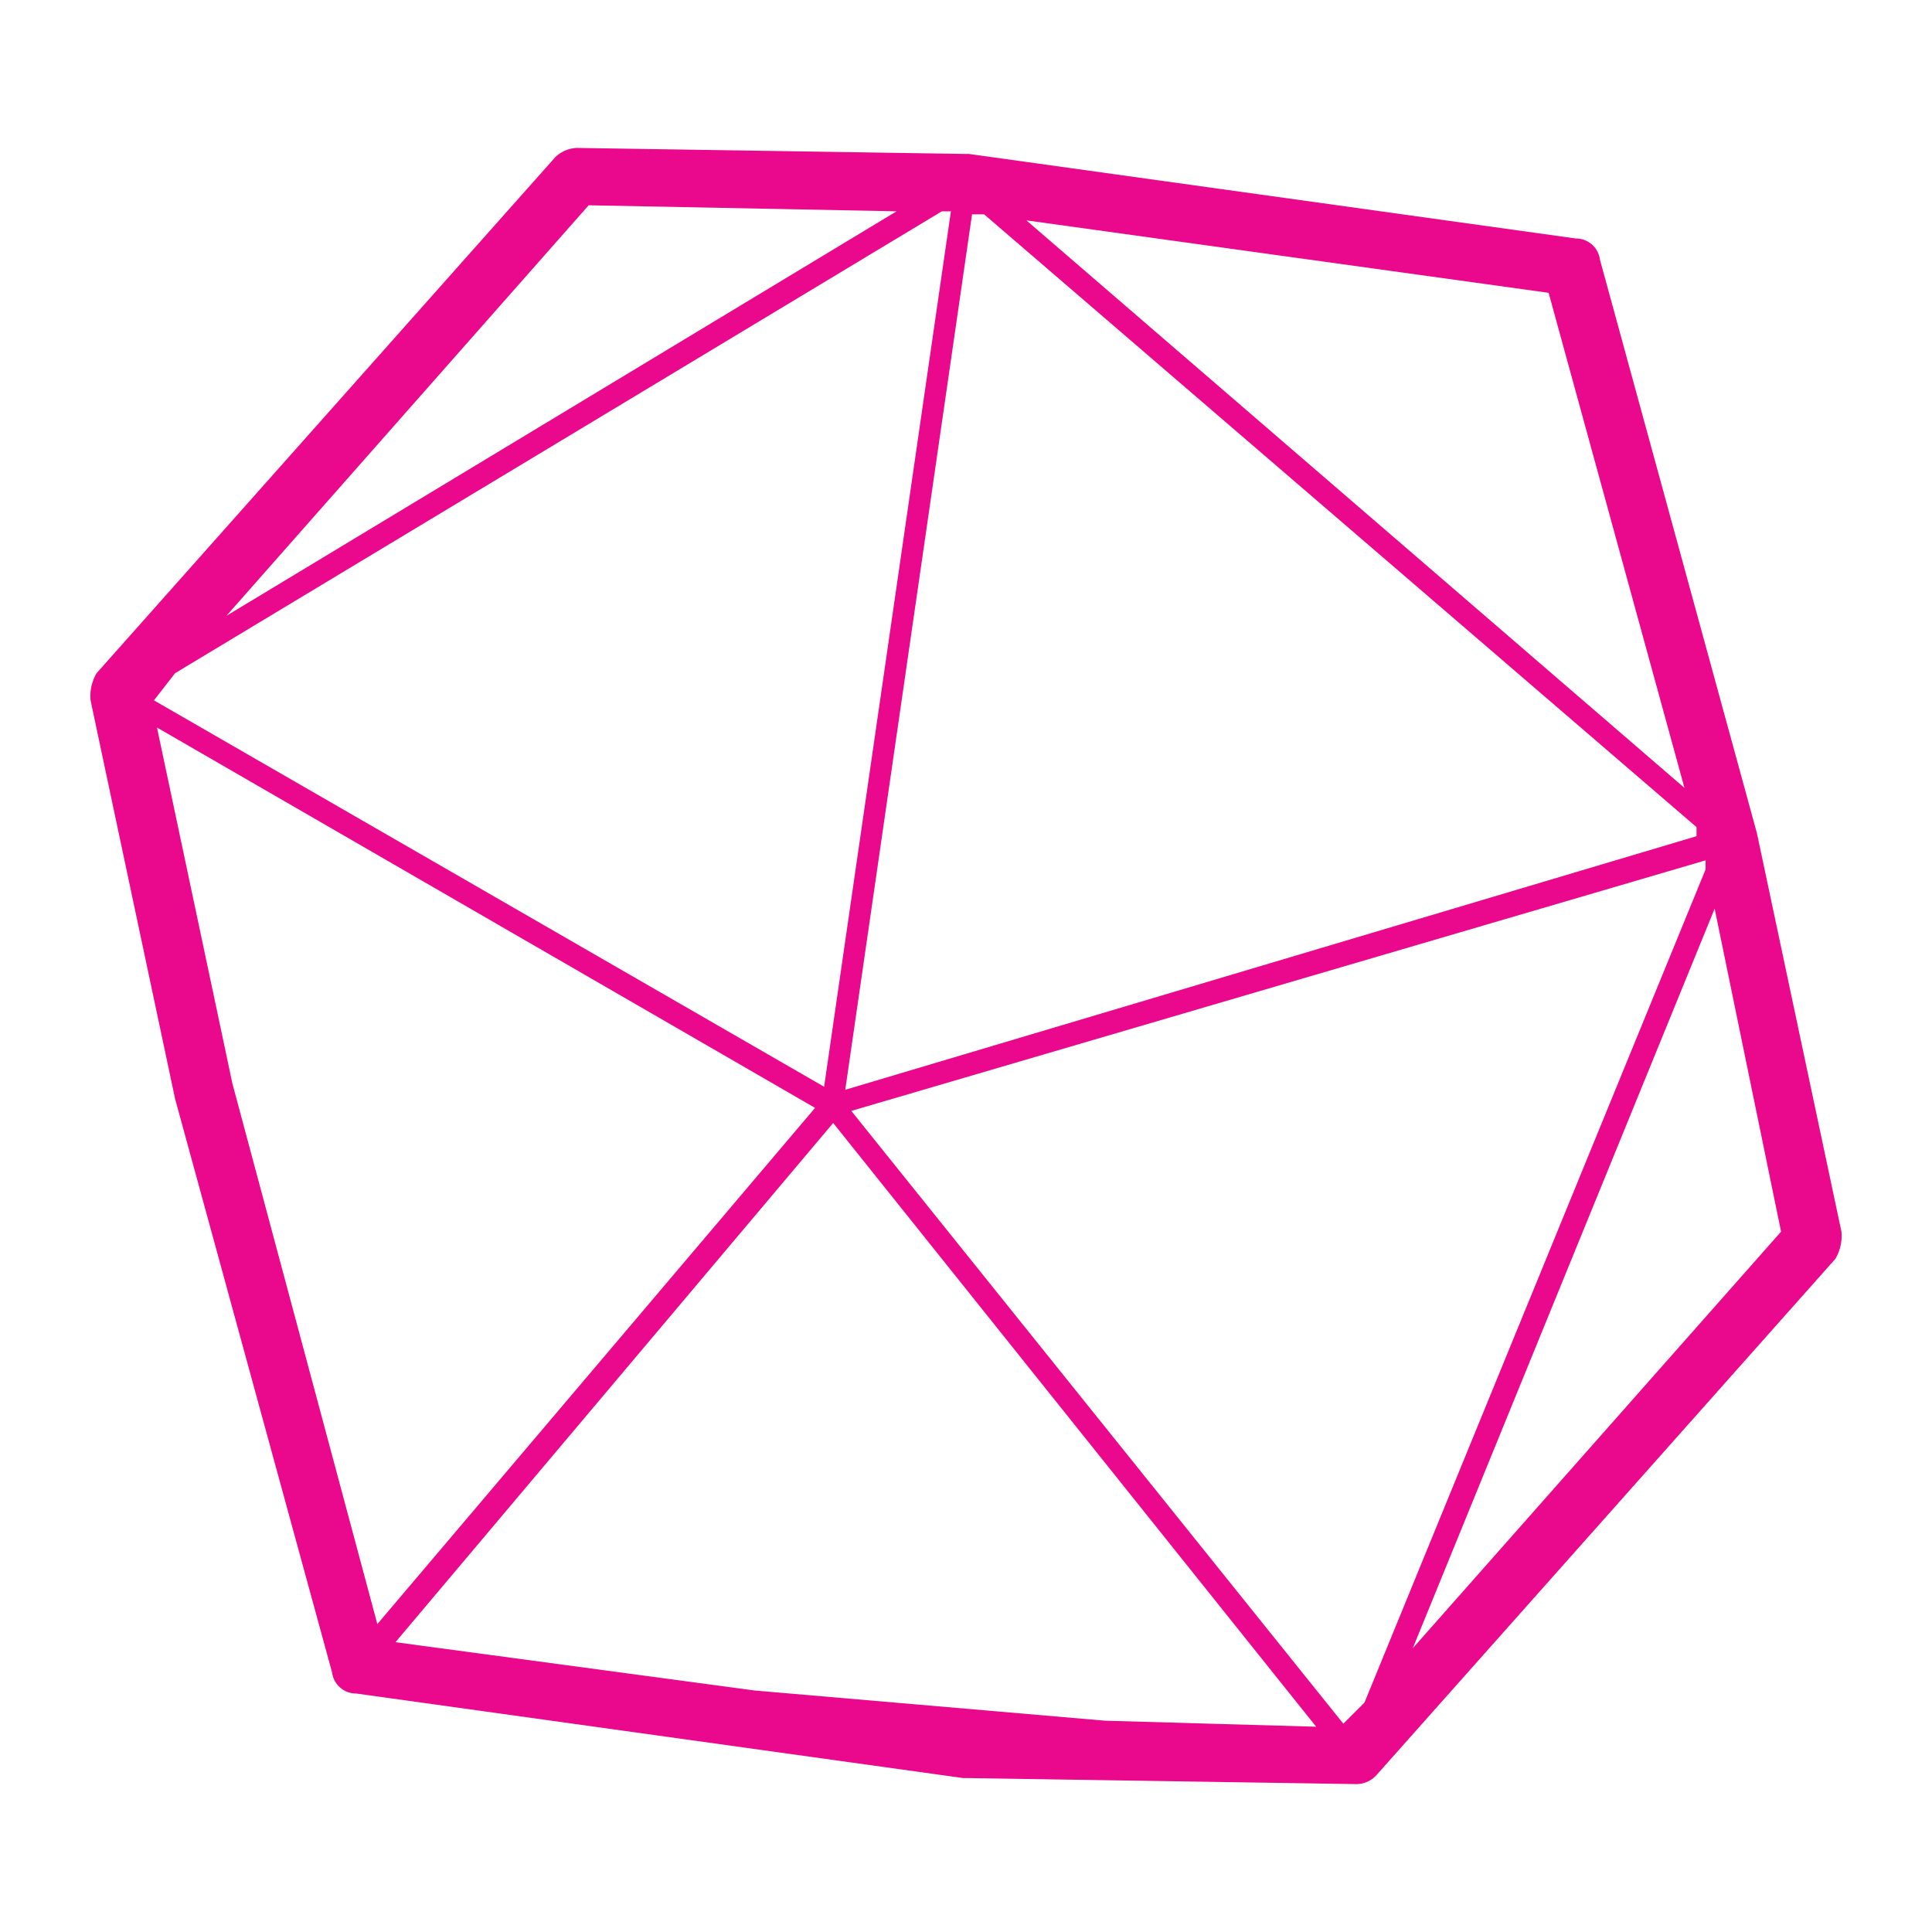 <svg xmlns="http://www.w3.org/2000/svg" width="64" height="64" viewBox="0 0 64 64"><path fill="#ea088c" d="M53 8.6a.8.8 0 0 0-.8-.7L32.1 5.1H32l-12.9-.2a1.1 1.1 0 0 0-.7.3L3.2 22.3a1.5 1.5 0 0 0-.2.9l2.8 13.2 5.2 19a.8.8 0 0 0 .8.7l20.1 2.8h.1l12.9.2a.9.9 0 0 0 .7-.3l15.2-17.1a1.5 1.5 0 0 0 .2-.9l-2.8-13.2zm-7.8 47.8l-.7.7-16.3-20.3 28.3-8.3v.3zm11.6-26.3L59 40.8 46.8 54.6zM25 56l-11.9-1.6 14.5-17.2 16 20-7-.2zm6.2-49h.3l-4.2 29L5.1 23.2l.7-.9zM7.5 20.4l12-13.6 10.2.2zm48.7 7v.3L28 36.1l4.2-29h.4zM34 7.3l17.3 2.4 4.5 16.4zM12.5 53.8L7.7 35.9 5.2 24.1 27 36.7z"/></svg>